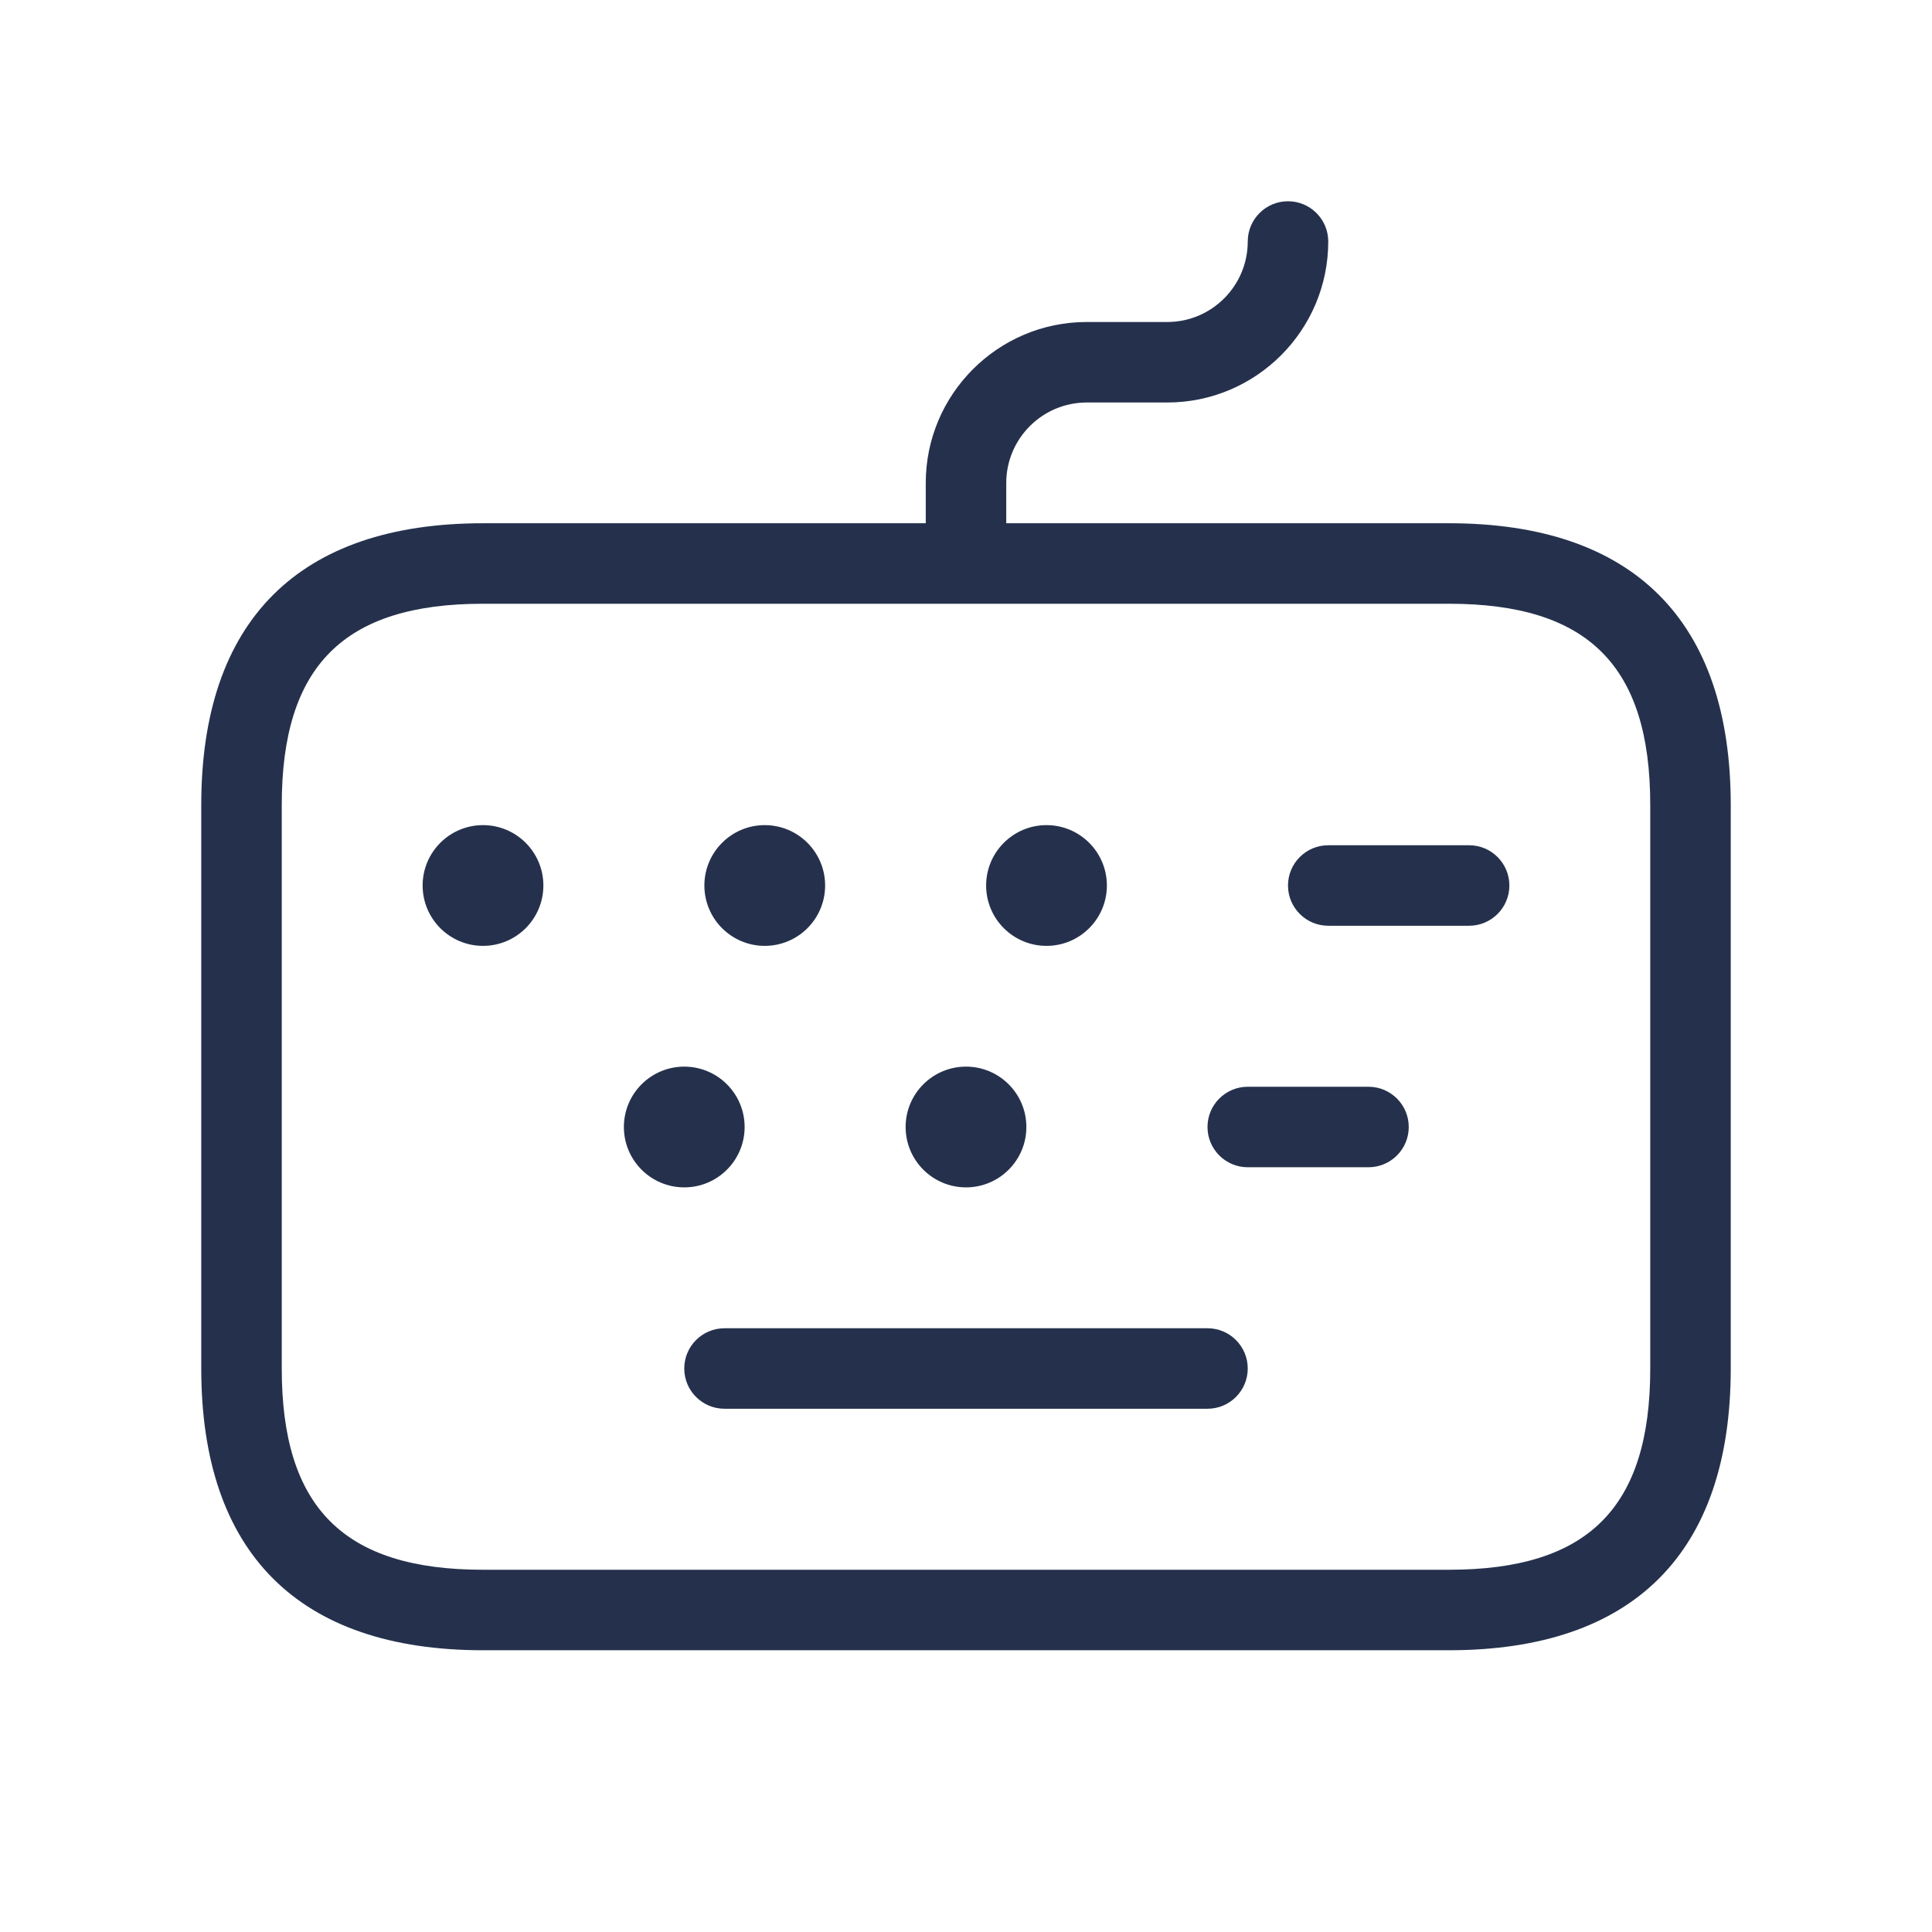 <svg width="24" height="24" viewBox="0 0 24 24" fill="none" xmlns="http://www.w3.org/2000/svg">
<path d="M18 6.5H12.5V6C12.5 5.449 12.948 5 13.5 5H14.5C15.603 5 16.5 4.103 16.5 3C16.5 2.724 16.276 2.5 16 2.5C15.724 2.5 15.5 2.724 15.5 3C15.5 3.551 15.052 4 14.5 4H13.5C12.397 4 11.5 4.897 11.5 6V6.5H6C3.71 6.5 2.5 7.71 2.5 10V17C2.5 19.29 3.71 20.5 6 20.5H18C20.29 20.5 21.5 19.29 21.5 17V10C21.5 7.71 20.29 6.5 18 6.5ZM20.5 17C20.5 18.729 19.729 19.5 18 19.5H6C4.271 19.5 3.5 18.729 3.5 17V10C3.5 8.271 4.271 7.5 6 7.5H18C19.729 7.5 20.5 8.271 20.5 10V17ZM18.75 11C18.75 11.276 18.526 11.5 18.25 11.5H16.5C16.224 11.5 16 11.276 16 11C16 10.724 16.224 10.5 16.5 10.5H18.25C18.526 10.5 18.75 10.724 18.75 11ZM17.5 14C17.5 14.276 17.276 14.5 17 14.5H15.5C15.224 14.5 15 14.276 15 14C15 13.724 15.224 13.5 15.5 13.5H17C17.276 13.5 17.5 13.724 17.5 14ZM12.25 11C12.25 10.586 12.586 10.25 13 10.25C13.414 10.25 13.75 10.586 13.75 11C13.75 11.414 13.414 11.75 13 11.75C12.586 11.75 12.25 11.414 12.25 11ZM8.75 11C8.75 10.586 9.086 10.25 9.5 10.25C9.914 10.25 10.25 10.586 10.25 11C10.25 11.414 9.914 11.75 9.5 11.75C9.086 11.75 8.75 11.414 8.75 11ZM6.75 11C6.75 11.414 6.414 11.75 6 11.75C5.586 11.75 5.25 11.414 5.25 11C5.25 10.586 5.586 10.25 6 10.25C6.414 10.25 6.75 10.586 6.75 11ZM8.5 14.75C8.086 14.75 7.75 14.414 7.75 14C7.75 13.586 8.086 13.25 8.5 13.25C8.914 13.25 9.25 13.586 9.25 14C9.25 14.414 8.914 14.75 8.5 14.75ZM11.25 14C11.25 13.586 11.586 13.25 12 13.25C12.414 13.25 12.75 13.586 12.75 14C12.75 14.414 12.414 14.75 12 14.75C11.586 14.75 11.25 14.414 11.25 14ZM15.5 17C15.5 17.276 15.276 17.5 15 17.5H9C8.724 17.5 8.5 17.276 8.5 17C8.5 16.724 8.724 16.5 9 16.5H15C15.276 16.5 15.5 16.724 15.5 17Z" fill="#25314C"/>
</svg>
